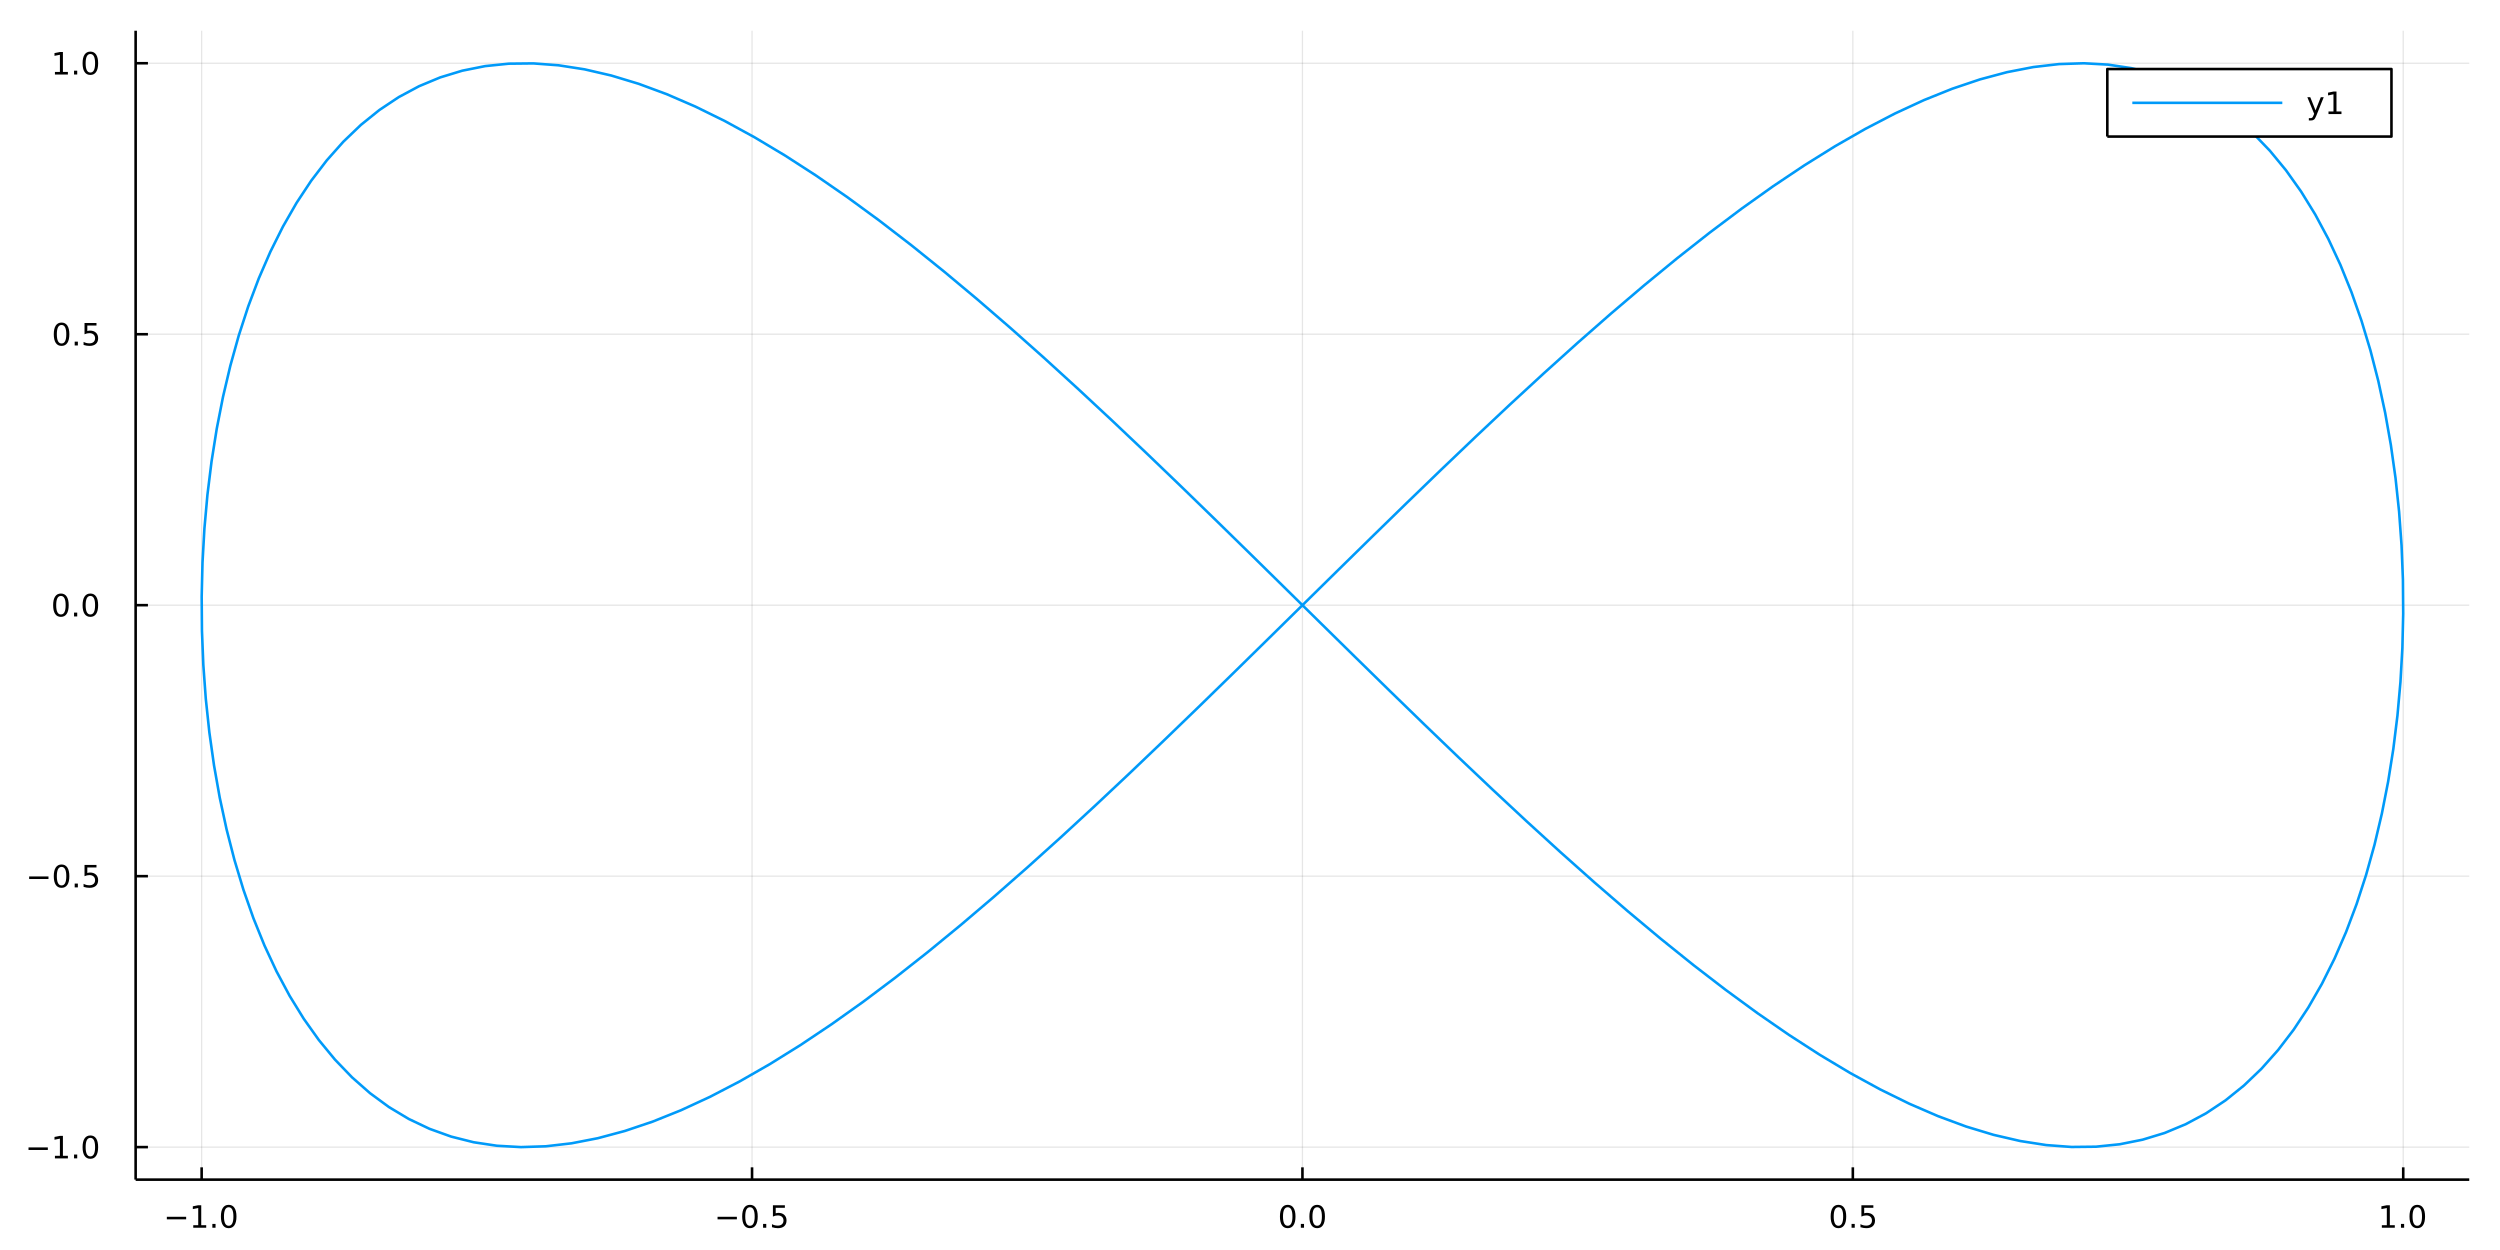 <?xml version="1.0" encoding="utf-8"?>
<svg xmlns="http://www.w3.org/2000/svg" xmlns:xlink="http://www.w3.org/1999/xlink" width="960" height="480" viewBox="0 0 3840 1920">
<rect x="0" y="0" width="3840" height="1920" fill="#333333" stroke="none"/>
<defs>
  <clipPath id="clip580">
    <rect x="0" y="0" width="3840" height="1920"/>
  </clipPath>
</defs>
<path clip-path="url(#clip580)" d="
M0 1920 L3840 1920 L3840 0 L0 0  Z
  " fill="#ffffff" fill-rule="evenodd" fill-opacity="1"/>
<defs>
  <clipPath id="clip581">
    <rect x="768" y="0" width="2689" height="1920"/>
  </clipPath>
</defs>
<path clip-path="url(#clip580)" d="
M208.336 1811.89 L3792.76 1811.89 L3792.76 47.244 L208.336 47.244  Z
  " fill="#ffffff" fill-rule="evenodd" fill-opacity="1"/>
<defs>
  <clipPath id="clip582">
    <rect x="208" y="47" width="3585" height="1766"/>
  </clipPath>
</defs>
<polyline clip-path="url(#clip582)" style="stroke:#000000; stroke-linecap:butt; stroke-linejoin:round; stroke-width:2; stroke-opacity:0.1; fill:none" points="
  309.729,1811.89 309.729,47.244 
  "/>
<polyline clip-path="url(#clip582)" style="stroke:#000000; stroke-linecap:butt; stroke-linejoin:round; stroke-width:2; stroke-opacity:0.1; fill:none" points="
  1155.14,1811.89 1155.14,47.244 
  "/>
<polyline clip-path="url(#clip582)" style="stroke:#000000; stroke-linecap:butt; stroke-linejoin:round; stroke-width:2; stroke-opacity:0.1; fill:none" points="
  2000.55,1811.89 2000.55,47.244 
  "/>
<polyline clip-path="url(#clip582)" style="stroke:#000000; stroke-linecap:butt; stroke-linejoin:round; stroke-width:2; stroke-opacity:0.1; fill:none" points="
  2845.95,1811.89 2845.95,47.244 
  "/>
<polyline clip-path="url(#clip582)" style="stroke:#000000; stroke-linecap:butt; stroke-linejoin:round; stroke-width:2; stroke-opacity:0.1; fill:none" points="
  3691.36,1811.89 3691.36,47.244 
  "/>
<polyline clip-path="url(#clip580)" style="stroke:#000000; stroke-linecap:butt; stroke-linejoin:round; stroke-width:4; stroke-opacity:1; fill:none" points="
  208.336,1811.89 3792.76,1811.89 
  "/>
<polyline clip-path="url(#clip580)" style="stroke:#000000; stroke-linecap:butt; stroke-linejoin:round; stroke-width:4; stroke-opacity:1; fill:none" points="
  309.729,1811.89 309.729,1792.99 
  "/>
<polyline clip-path="url(#clip580)" style="stroke:#000000; stroke-linecap:butt; stroke-linejoin:round; stroke-width:4; stroke-opacity:1; fill:none" points="
  1155.14,1811.89 1155.14,1792.99 
  "/>
<polyline clip-path="url(#clip580)" style="stroke:#000000; stroke-linecap:butt; stroke-linejoin:round; stroke-width:4; stroke-opacity:1; fill:none" points="
  2000.55,1811.89 2000.55,1792.99 
  "/>
<polyline clip-path="url(#clip580)" style="stroke:#000000; stroke-linecap:butt; stroke-linejoin:round; stroke-width:4; stroke-opacity:1; fill:none" points="
  2845.95,1811.89 2845.95,1792.99 
  "/>
<polyline clip-path="url(#clip580)" style="stroke:#000000; stroke-linecap:butt; stroke-linejoin:round; stroke-width:4; stroke-opacity:1; fill:none" points="
  3691.36,1811.89 3691.36,1792.99 
  "/>
<path clip-path="url(#clip580)" d="M256.257 1868.98 L285.933 1868.98 L285.933 1872.91 L256.257 1872.91 L256.257 1868.98 Z" fill="#000000" fill-rule="evenodd" fill-opacity="1" /><path clip-path="url(#clip580)" d="M296.836 1881.87 L304.475 1881.87 L304.475 1855.51 L296.164 1857.17 L296.164 1852.91 L304.428 1851.25 L309.104 1851.25 L309.104 1881.87 L316.743 1881.87 L316.743 1885.81 L296.836 1885.81 L296.836 1881.87 Z" fill="#000000" fill-rule="evenodd" fill-opacity="1" /><path clip-path="url(#clip580)" d="M326.187 1879.93 L331.072 1879.93 L331.072 1885.81 L326.187 1885.81 L326.187 1879.93 Z" fill="#000000" fill-rule="evenodd" fill-opacity="1" /><path clip-path="url(#clip580)" d="M351.257 1854.33 Q347.646 1854.33 345.817 1857.89 Q344.011 1861.43 344.011 1868.56 Q344.011 1875.67 345.817 1879.23 Q347.646 1882.78 351.257 1882.78 Q354.891 1882.78 356.697 1879.23 Q358.525 1875.67 358.525 1868.56 Q358.525 1861.43 356.697 1857.89 Q354.891 1854.33 351.257 1854.33 M351.257 1850.62 Q357.067 1850.62 360.122 1855.23 Q363.201 1859.81 363.201 1868.56 Q363.201 1877.29 360.122 1881.9 Q357.067 1886.48 351.257 1886.48 Q345.447 1886.48 342.368 1881.9 Q339.312 1877.29 339.312 1868.56 Q339.312 1859.81 342.368 1855.23 Q345.447 1850.62 351.257 1850.62 Z" fill="#000000" fill-rule="evenodd" fill-opacity="1" /><path clip-path="url(#clip580)" d="M1102.16 1868.98 L1131.84 1868.98 L1131.84 1872.91 L1102.16 1872.91 L1102.16 1868.98 Z" fill="#000000" fill-rule="evenodd" fill-opacity="1" /><path clip-path="url(#clip580)" d="M1151.93 1854.33 Q1148.32 1854.33 1146.49 1857.89 Q1144.69 1861.43 1144.69 1868.56 Q1144.69 1875.67 1146.49 1879.23 Q1148.32 1882.78 1151.93 1882.78 Q1155.57 1882.78 1157.37 1879.23 Q1159.2 1875.67 1159.2 1868.56 Q1159.2 1861.43 1157.37 1857.89 Q1155.57 1854.33 1151.93 1854.33 M1151.93 1850.62 Q1157.74 1850.62 1160.8 1855.23 Q1163.88 1859.81 1163.88 1868.56 Q1163.88 1877.29 1160.8 1881.9 Q1157.74 1886.48 1151.93 1886.48 Q1146.12 1886.48 1143.04 1881.9 Q1139.99 1877.29 1139.99 1868.56 Q1139.99 1859.81 1143.04 1855.23 Q1146.12 1850.62 1151.93 1850.62 Z" fill="#000000" fill-rule="evenodd" fill-opacity="1" /><path clip-path="url(#clip580)" d="M1172.09 1879.93 L1176.98 1879.93 L1176.98 1885.81 L1172.09 1885.81 L1172.09 1879.93 Z" fill="#000000" fill-rule="evenodd" fill-opacity="1" /><path clip-path="url(#clip580)" d="M1187.21 1851.25 L1205.57 1851.25 L1205.57 1855.18 L1191.49 1855.18 L1191.49 1863.66 Q1192.51 1863.31 1193.53 1863.15 Q1194.55 1862.96 1195.57 1862.96 Q1201.35 1862.96 1204.73 1866.13 Q1208.11 1869.3 1208.11 1874.72 Q1208.11 1880.3 1204.64 1883.4 Q1201.17 1886.48 1194.85 1886.48 Q1192.67 1886.48 1190.4 1886.11 Q1188.16 1885.74 1185.75 1885 L1185.75 1880.3 Q1187.83 1881.43 1190.06 1881.99 Q1192.28 1882.54 1194.76 1882.54 Q1198.76 1882.54 1201.1 1880.44 Q1203.44 1878.33 1203.44 1874.72 Q1203.44 1871.11 1201.1 1869 Q1198.76 1866.9 1194.76 1866.9 Q1192.88 1866.9 1191.01 1867.31 Q1189.15 1867.73 1187.21 1868.61 L1187.21 1851.25 Z" fill="#000000" fill-rule="evenodd" fill-opacity="1" /><path clip-path="url(#clip580)" d="M1977.93 1854.33 Q1974.32 1854.33 1972.49 1857.89 Q1970.69 1861.43 1970.69 1868.56 Q1970.69 1875.67 1972.49 1879.23 Q1974.32 1882.78 1977.93 1882.78 Q1981.56 1882.78 1983.37 1879.23 Q1985.2 1875.67 1985.2 1868.56 Q1985.2 1861.43 1983.37 1857.89 Q1981.56 1854.33 1977.93 1854.33 M1977.93 1850.62 Q1983.74 1850.62 1986.8 1855.23 Q1989.87 1859.81 1989.87 1868.56 Q1989.87 1877.29 1986.8 1881.9 Q1983.74 1886.48 1977.93 1886.48 Q1972.12 1886.48 1969.04 1881.9 Q1965.99 1877.29 1965.99 1868.56 Q1965.99 1859.81 1969.04 1855.23 Q1972.12 1850.62 1977.93 1850.62 Z" fill="#000000" fill-rule="evenodd" fill-opacity="1" /><path clip-path="url(#clip580)" d="M1998.09 1879.93 L2002.98 1879.93 L2002.98 1885.81 L1998.09 1885.81 L1998.09 1879.93 Z" fill="#000000" fill-rule="evenodd" fill-opacity="1" /><path clip-path="url(#clip580)" d="M2023.16 1854.33 Q2019.55 1854.33 2017.72 1857.89 Q2015.92 1861.43 2015.92 1868.56 Q2015.92 1875.67 2017.72 1879.23 Q2019.55 1882.78 2023.16 1882.78 Q2026.8 1882.78 2028.6 1879.23 Q2030.43 1875.67 2030.43 1868.56 Q2030.43 1861.43 2028.6 1857.89 Q2026.8 1854.33 2023.16 1854.33 M2023.16 1850.62 Q2028.97 1850.62 2032.03 1855.23 Q2035.11 1859.81 2035.11 1868.56 Q2035.11 1877.29 2032.03 1881.9 Q2028.97 1886.48 2023.16 1886.48 Q2017.35 1886.48 2014.27 1881.9 Q2011.22 1877.29 2011.22 1868.56 Q2011.22 1859.81 2014.27 1855.23 Q2017.35 1850.62 2023.16 1850.62 Z" fill="#000000" fill-rule="evenodd" fill-opacity="1" /><path clip-path="url(#clip580)" d="M2823.84 1854.33 Q2820.23 1854.33 2818.4 1857.89 Q2816.59 1861.43 2816.59 1868.56 Q2816.59 1875.67 2818.4 1879.23 Q2820.23 1882.78 2823.84 1882.78 Q2827.47 1882.78 2829.28 1879.23 Q2831.1 1875.67 2831.1 1868.56 Q2831.1 1861.43 2829.28 1857.89 Q2827.47 1854.33 2823.84 1854.33 M2823.84 1850.62 Q2829.65 1850.62 2832.7 1855.23 Q2835.78 1859.81 2835.78 1868.56 Q2835.78 1877.29 2832.7 1881.9 Q2829.65 1886.48 2823.84 1886.48 Q2818.03 1886.48 2814.95 1881.9 Q2811.89 1877.29 2811.89 1868.56 Q2811.89 1859.81 2814.95 1855.23 Q2818.03 1850.62 2823.84 1850.62 Z" fill="#000000" fill-rule="evenodd" fill-opacity="1" /><path clip-path="url(#clip580)" d="M2844 1879.93 L2848.88 1879.93 L2848.88 1885.81 L2844 1885.81 L2844 1879.93 Z" fill="#000000" fill-rule="evenodd" fill-opacity="1" /><path clip-path="url(#clip580)" d="M2859.11 1851.25 L2877.47 1851.25 L2877.47 1855.18 L2863.4 1855.18 L2863.4 1863.66 Q2864.41 1863.31 2865.43 1863.15 Q2866.45 1862.96 2867.47 1862.96 Q2873.26 1862.96 2876.64 1866.13 Q2880.02 1869.3 2880.02 1874.72 Q2880.02 1880.3 2876.54 1883.4 Q2873.07 1886.48 2866.75 1886.48 Q2864.58 1886.48 2862.31 1886.11 Q2860.06 1885.74 2857.66 1885 L2857.66 1880.3 Q2859.74 1881.43 2861.96 1881.99 Q2864.18 1882.54 2866.66 1882.54 Q2870.66 1882.54 2873 1880.44 Q2875.34 1878.33 2875.34 1874.72 Q2875.34 1871.11 2873 1869 Q2870.66 1866.9 2866.66 1866.9 Q2864.79 1866.9 2862.91 1867.31 Q2861.06 1867.73 2859.11 1868.61 L2859.11 1851.25 Z" fill="#000000" fill-rule="evenodd" fill-opacity="1" /><path clip-path="url(#clip580)" d="M3658.52 1881.87 L3666.15 1881.87 L3666.15 1855.51 L3657.84 1857.17 L3657.84 1852.91 L3666.11 1851.25 L3670.78 1851.25 L3670.78 1881.87 L3678.42 1881.87 L3678.42 1885.81 L3658.52 1885.81 L3658.52 1881.87 Z" fill="#000000" fill-rule="evenodd" fill-opacity="1" /><path clip-path="url(#clip580)" d="M3687.87 1879.93 L3692.75 1879.93 L3692.75 1885.81 L3687.87 1885.81 L3687.87 1879.93 Z" fill="#000000" fill-rule="evenodd" fill-opacity="1" /><path clip-path="url(#clip580)" d="M3712.94 1854.33 Q3709.33 1854.33 3707.5 1857.89 Q3705.69 1861.43 3705.69 1868.56 Q3705.69 1875.67 3707.5 1879.23 Q3709.33 1882.78 3712.94 1882.78 Q3716.57 1882.78 3718.38 1879.23 Q3720.21 1875.67 3720.21 1868.56 Q3720.21 1861.43 3718.38 1857.89 Q3716.57 1854.33 3712.94 1854.33 M3712.94 1850.62 Q3718.75 1850.62 3721.8 1855.23 Q3724.88 1859.81 3724.88 1868.56 Q3724.88 1877.29 3721.8 1881.9 Q3718.75 1886.48 3712.94 1886.48 Q3707.13 1886.48 3704.05 1881.9 Q3700.99 1877.29 3700.99 1868.56 Q3700.99 1859.81 3704.05 1855.23 Q3707.13 1850.62 3712.94 1850.62 Z" fill="#000000" fill-rule="evenodd" fill-opacity="1" /><polyline clip-path="url(#clip582)" style="stroke:#000000; stroke-linecap:butt; stroke-linejoin:round; stroke-width:2; stroke-opacity:0.1; fill:none" points="
  208.336,1761.97 3792.76,1761.97 
  "/>
<polyline clip-path="url(#clip582)" style="stroke:#000000; stroke-linecap:butt; stroke-linejoin:round; stroke-width:2; stroke-opacity:0.1; fill:none" points="
  208.336,1345.77 3792.76,1345.77 
  "/>
<polyline clip-path="url(#clip582)" style="stroke:#000000; stroke-linecap:butt; stroke-linejoin:round; stroke-width:2; stroke-opacity:0.1; fill:none" points="
  208.336,929.566 3792.76,929.566 
  "/>
<polyline clip-path="url(#clip582)" style="stroke:#000000; stroke-linecap:butt; stroke-linejoin:round; stroke-width:2; stroke-opacity:0.1; fill:none" points="
  208.336,513.363 3792.76,513.363 
  "/>
<polyline clip-path="url(#clip582)" style="stroke:#000000; stroke-linecap:butt; stroke-linejoin:round; stroke-width:2; stroke-opacity:0.1; fill:none" points="
  208.336,97.161 3792.76,97.161 
  "/>
<polyline clip-path="url(#clip580)" style="stroke:#000000; stroke-linecap:butt; stroke-linejoin:round; stroke-width:4; stroke-opacity:1; fill:none" points="
  208.336,1811.89 208.336,47.244 
  "/>
<polyline clip-path="url(#clip580)" style="stroke:#000000; stroke-linecap:butt; stroke-linejoin:round; stroke-width:4; stroke-opacity:1; fill:none" points="
  208.336,1761.97 227.234,1761.97 
  "/>
<polyline clip-path="url(#clip580)" style="stroke:#000000; stroke-linecap:butt; stroke-linejoin:round; stroke-width:4; stroke-opacity:1; fill:none" points="
  208.336,1345.77 227.234,1345.77 
  "/>
<polyline clip-path="url(#clip580)" style="stroke:#000000; stroke-linecap:butt; stroke-linejoin:round; stroke-width:4; stroke-opacity:1; fill:none" points="
  208.336,929.566 227.234,929.566 
  "/>
<polyline clip-path="url(#clip580)" style="stroke:#000000; stroke-linecap:butt; stroke-linejoin:round; stroke-width:4; stroke-opacity:1; fill:none" points="
  208.336,513.363 227.234,513.363 
  "/>
<polyline clip-path="url(#clip580)" style="stroke:#000000; stroke-linecap:butt; stroke-linejoin:round; stroke-width:4; stroke-opacity:1; fill:none" points="
  208.336,97.161 227.234,97.161 
  "/>
<path clip-path="url(#clip580)" d="M43.792 1762.42 L73.468 1762.42 L73.468 1766.36 L43.792 1766.36 L43.792 1762.42 Z" fill="#000000" fill-rule="evenodd" fill-opacity="1" /><path clip-path="url(#clip580)" d="M84.371 1775.32 L92.01 1775.32 L92.01 1748.95 L83.699 1750.62 L83.699 1746.36 L91.963 1744.69 L96.639 1744.69 L96.639 1775.32 L104.278 1775.32 L104.278 1779.25 L84.371 1779.25 L84.371 1775.32 Z" fill="#000000" fill-rule="evenodd" fill-opacity="1" /><path clip-path="url(#clip580)" d="M113.722 1773.37 L118.607 1773.37 L118.607 1779.25 L113.722 1779.25 L113.722 1773.37 Z" fill="#000000" fill-rule="evenodd" fill-opacity="1" /><path clip-path="url(#clip580)" d="M138.792 1747.77 Q135.181 1747.77 133.352 1751.33 Q131.546 1754.88 131.546 1762.01 Q131.546 1769.11 133.352 1772.68 Q135.181 1776.22 138.792 1776.22 Q142.426 1776.22 144.231 1772.68 Q146.06 1769.11 146.06 1762.01 Q146.06 1754.88 144.231 1751.33 Q142.426 1747.77 138.792 1747.77 M138.792 1744.07 Q144.602 1744.07 147.657 1748.67 Q150.736 1753.26 150.736 1762.01 Q150.736 1770.73 147.657 1775.34 Q144.602 1779.92 138.792 1779.92 Q132.981 1779.92 129.903 1775.34 Q126.847 1770.73 126.847 1762.01 Q126.847 1753.26 129.903 1748.67 Q132.981 1744.07 138.792 1744.07 Z" fill="#000000" fill-rule="evenodd" fill-opacity="1" /><path clip-path="url(#clip580)" d="M44.788 1346.22 L74.463 1346.22 L74.463 1350.16 L44.788 1350.16 L44.788 1346.22 Z" fill="#000000" fill-rule="evenodd" fill-opacity="1" /><path clip-path="url(#clip580)" d="M94.556 1331.57 Q90.945 1331.57 89.116 1335.13 Q87.31 1338.67 87.31 1345.8 Q87.31 1352.91 89.116 1356.47 Q90.945 1360.02 94.556 1360.02 Q98.19 1360.02 99.996 1356.47 Q101.824 1352.91 101.824 1345.8 Q101.824 1338.67 99.996 1335.13 Q98.19 1331.57 94.556 1331.57 M94.556 1327.86 Q100.366 1327.86 103.421 1332.47 Q106.5 1337.05 106.5 1345.8 Q106.5 1354.53 103.421 1359.14 Q100.366 1363.72 94.556 1363.72 Q88.746 1363.72 85.667 1359.14 Q82.611 1354.53 82.611 1345.8 Q82.611 1337.05 85.667 1332.47 Q88.746 1327.86 94.556 1327.86 Z" fill="#000000" fill-rule="evenodd" fill-opacity="1" /><path clip-path="url(#clip580)" d="M114.718 1357.17 L119.602 1357.17 L119.602 1363.05 L114.718 1363.05 L114.718 1357.17 Z" fill="#000000" fill-rule="evenodd" fill-opacity="1" /><path clip-path="url(#clip580)" d="M129.833 1328.49 L148.19 1328.49 L148.19 1332.42 L134.116 1332.42 L134.116 1340.9 Q135.134 1340.55 136.153 1340.39 Q137.171 1340.2 138.19 1340.2 Q143.977 1340.2 147.356 1343.37 Q150.736 1346.54 150.736 1351.96 Q150.736 1357.54 147.264 1360.64 Q143.792 1363.72 137.472 1363.72 Q135.296 1363.72 133.028 1363.35 Q130.782 1362.98 128.375 1362.24 L128.375 1357.54 Q130.458 1358.67 132.681 1359.23 Q134.903 1359.78 137.38 1359.78 Q141.384 1359.78 143.722 1357.68 Q146.06 1355.57 146.06 1351.96 Q146.06 1348.35 143.722 1346.24 Q141.384 1344.14 137.38 1344.14 Q135.505 1344.14 133.63 1344.55 Q131.778 1344.97 129.833 1345.85 L129.833 1328.49 Z" fill="#000000" fill-rule="evenodd" fill-opacity="1" /><path clip-path="url(#clip580)" d="M93.56 915.365 Q89.949 915.365 88.121 918.929 Q86.315 922.471 86.315 929.601 Q86.315 936.707 88.121 940.272 Q89.949 943.814 93.56 943.814 Q97.195 943.814 99 940.272 Q100.829 936.707 100.829 929.601 Q100.829 922.471 99 918.929 Q97.195 915.365 93.56 915.365 M93.56 911.661 Q99.371 911.661 102.426 916.267 Q105.505 920.851 105.505 929.601 Q105.505 938.328 102.426 942.934 Q99.371 947.517 93.56 947.517 Q87.75 947.517 84.671 942.934 Q81.616 938.328 81.616 929.601 Q81.616 920.851 84.671 916.267 Q87.75 911.661 93.56 911.661 Z" fill="#000000" fill-rule="evenodd" fill-opacity="1" /><path clip-path="url(#clip580)" d="M113.722 940.966 L118.607 940.966 L118.607 946.846 L113.722 946.846 L113.722 940.966 Z" fill="#000000" fill-rule="evenodd" fill-opacity="1" /><path clip-path="url(#clip580)" d="M138.792 915.365 Q135.181 915.365 133.352 918.929 Q131.546 922.471 131.546 929.601 Q131.546 936.707 133.352 940.272 Q135.181 943.814 138.792 943.814 Q142.426 943.814 144.231 940.272 Q146.06 936.707 146.06 929.601 Q146.06 922.471 144.231 918.929 Q142.426 915.365 138.792 915.365 M138.792 911.661 Q144.602 911.661 147.657 916.267 Q150.736 920.851 150.736 929.601 Q150.736 938.328 147.657 942.934 Q144.602 947.517 138.792 947.517 Q132.981 947.517 129.903 942.934 Q126.847 938.328 126.847 929.601 Q126.847 920.851 129.903 916.267 Q132.981 911.661 138.792 911.661 Z" fill="#000000" fill-rule="evenodd" fill-opacity="1" /><path clip-path="url(#clip580)" d="M94.556 499.162 Q90.945 499.162 89.116 502.727 Q87.31 506.269 87.31 513.398 Q87.31 520.505 89.116 524.069 Q90.945 527.611 94.556 527.611 Q98.19 527.611 99.996 524.069 Q101.824 520.505 101.824 513.398 Q101.824 506.269 99.996 502.727 Q98.19 499.162 94.556 499.162 M94.556 495.458 Q100.366 495.458 103.421 500.065 Q106.5 504.648 106.5 513.398 Q106.5 522.125 103.421 526.731 Q100.366 531.315 94.556 531.315 Q88.746 531.315 85.667 526.731 Q82.611 522.125 82.611 513.398 Q82.611 504.648 85.667 500.065 Q88.746 495.458 94.556 495.458 Z" fill="#000000" fill-rule="evenodd" fill-opacity="1" /><path clip-path="url(#clip580)" d="M114.718 524.764 L119.602 524.764 L119.602 530.643 L114.718 530.643 L114.718 524.764 Z" fill="#000000" fill-rule="evenodd" fill-opacity="1" /><path clip-path="url(#clip580)" d="M129.833 496.083 L148.19 496.083 L148.19 500.019 L134.116 500.019 L134.116 508.491 Q135.134 508.144 136.153 507.982 Q137.171 507.796 138.19 507.796 Q143.977 507.796 147.356 510.968 Q150.736 514.139 150.736 519.556 Q150.736 525.134 147.264 528.236 Q143.792 531.315 137.472 531.315 Q135.296 531.315 133.028 530.944 Q130.782 530.574 128.375 529.833 L128.375 525.134 Q130.458 526.268 132.681 526.824 Q134.903 527.38 137.38 527.38 Q141.384 527.38 143.722 525.273 Q146.06 523.167 146.06 519.556 Q146.06 515.944 143.722 513.838 Q141.384 511.732 137.38 511.732 Q135.505 511.732 133.63 512.148 Q131.778 512.565 129.833 513.444 L129.833 496.083 Z" fill="#000000" fill-rule="evenodd" fill-opacity="1" /><path clip-path="url(#clip580)" d="M84.371 110.506 L92.01 110.506 L92.01 84.14 L83.699 85.807 L83.699 81.548 L91.963 79.881 L96.639 79.881 L96.639 110.506 L104.278 110.506 L104.278 114.441 L84.371 114.441 L84.371 110.506 Z" fill="#000000" fill-rule="evenodd" fill-opacity="1" /><path clip-path="url(#clip580)" d="M113.722 108.561 L118.607 108.561 L118.607 114.441 L113.722 114.441 L113.722 108.561 Z" fill="#000000" fill-rule="evenodd" fill-opacity="1" /><path clip-path="url(#clip580)" d="M138.792 82.96 Q135.181 82.96 133.352 86.524 Q131.546 90.066 131.546 97.196 Q131.546 104.302 133.352 107.867 Q135.181 111.409 138.792 111.409 Q142.426 111.409 144.231 107.867 Q146.06 104.302 146.06 97.196 Q146.06 90.066 144.231 86.524 Q142.426 82.96 138.792 82.96 M138.792 79.256 Q144.602 79.256 147.657 83.862 Q150.736 88.446 150.736 97.196 Q150.736 105.922 147.657 110.529 Q144.602 115.112 138.792 115.112 Q132.981 115.112 129.903 110.529 Q126.847 105.922 126.847 97.196 Q126.847 88.446 129.903 83.862 Q132.981 79.256 138.792 79.256 Z" fill="#000000" fill-rule="evenodd" fill-opacity="1" /><polyline clip-path="url(#clip582)" style="stroke:#009af9; stroke-linecap:butt; stroke-linejoin:round; stroke-width:4; stroke-opacity:1; fill:none" points="
  2000.55,929.566 2053.92,877.037 2107.25,824.716 2160.46,772.814 2213.52,721.537 2266.37,671.089 2318.95,621.672 2371.21,573.481 2423.1,526.711 2474.58,481.546 
  2525.58,438.167 2576.05,396.747 2625.95,357.451 2675.23,320.435 2723.84,285.848 2771.73,253.826 2818.84,224.499 2865.14,197.982 2910.58,174.381 2955.12,153.791 
  2998.7,136.293 3041.28,121.958 3082.83,110.841 3123.3,102.989 3162.65,98.431 3200.84,97.187 3237.84,99.26 3273.6,104.644 3308.09,113.316 3341.28,125.242 
  3373.14,140.374 3403.62,158.652 3432.71,180.003 3460.37,204.342 3486.57,231.572 3511.29,261.584 3534.51,294.259 3556.2,329.467 3576.33,367.067 3594.9,406.909 
  3611.88,448.834 3627.25,492.676 3640.99,538.26 3653.11,585.403 3663.57,633.919 3672.38,683.612 3679.52,734.287 3684.99,785.739 3688.78,837.765 3690.89,890.157 
  3691.31,942.707 3690.05,995.203 3687.1,1047.44 3682.47,1099.2 3676.16,1150.29 3668.19,1200.5 3658.55,1249.63 3647.26,1297.48 3634.32,1343.87 3619.76,1388.61 
  3603.59,1431.51 3585.81,1472.41 3566.46,1511.16 3545.55,1547.58 3523.09,1581.54 3499.12,1612.89 3473.65,1641.53 3446.72,1667.33 3418.34,1690.18 3388.55,1710.01 
  3357.38,1726.72 3324.85,1740.26 3291.01,1750.56 3255.88,1757.59 3219.49,1761.32 3181.89,1761.74 3143.12,1758.84 3103.2,1752.63 3062.19,1743.14 3020.12,1730.41 
  2977.03,1714.48 2932.97,1695.43 2887.97,1673.32 2842.1,1648.25 2795.38,1620.31 2747.88,1589.62 2699.62,1556.3 2650.67,1520.48 2601.08,1482.31 2550.88,1441.93 
  2500.14,1399.51 2448.89,1355.22 2397.21,1309.23 2345.12,1261.72 2292.69,1212.89 2239.97,1162.94 2187.02,1112.05 2133.87,1060.43 2080.59,1008.29 2027.24,955.844 
  1973.85,903.288 1920.5,850.837 1867.22,798.7 1814.08,747.085 1761.12,696.197 1708.4,646.239 1655.97,597.411 1603.89,549.907 1552.2,503.916 1500.95,459.622 
  1450.21,417.201 1400.01,376.823 1350.42,338.648 1301.47,302.829 1253.22,269.508 1205.71,238.818 1158.99,210.882 1113.12,185.811 1068.13,163.704 1024.06,144.651 
  980.975,128.726 938.902,115.994 897.888,106.505 857.973,100.297 819.197,97.394 781.599,97.809 745.216,101.54 710.084,108.571 676.238,118.875 643.712,132.41 
  612.539,149.124 582.75,168.948 554.374,191.804 527.439,217.602 501.973,246.237 478.001,277.597 455.546,311.555 434.632,347.977 415.278,386.717 397.505,427.621 
  381.329,470.527 366.768,515.262 353.835,561.648 342.544,609.501 332.905,658.63 324.929,708.84 318.623,759.928 313.994,811.694 311.046,863.929 309.782,916.425 
  310.203,968.975 312.31,1021.37 316.099,1073.39 321.567,1124.85 328.709,1175.52 337.518,1225.21 347.984,1273.73 360.097,1320.87 373.846,1366.46 389.216,1410.3 
  406.193,1452.22 424.759,1492.07 444.895,1529.67 466.582,1564.87 489.799,1597.55 514.521,1627.56 540.725,1654.79 568.384,1679.13 597.47,1700.48 627.955,1718.76 
  659.808,1733.89 692.998,1745.82 727.491,1754.49 763.253,1759.87 800.249,1761.95 838.441,1760.7 877.791,1756.14 918.261,1748.29 959.809,1737.17 1002.39,1722.84 
  1045.98,1705.34 1090.51,1684.75 1135.95,1661.15 1182.25,1634.63 1229.37,1605.31 1277.25,1573.28 1325.86,1538.7 1375.14,1501.68 1425.04,1462.39 1475.52,1420.97 
  1526.52,1377.59 1577.99,1332.42 1629.88,1285.65 1682.15,1237.46 1734.73,1188.04 1787.57,1137.59 1840.63,1086.32 1893.85,1034.42 1947.17,982.095 2000.55,929.566 
  
  "/>
<path clip-path="url(#clip580)" d="
M3236.84 209.746 L3673.28 209.746 L3673.28 106.066 L3236.84 106.066  Z
  " fill="#ffffff" fill-rule="evenodd" fill-opacity="1"/>
<polyline clip-path="url(#clip580)" style="stroke:#000000; stroke-linecap:butt; stroke-linejoin:round; stroke-width:4; stroke-opacity:1; fill:none" points="
  3236.84,209.746 3673.28,209.746 3673.28,106.066 3236.84,106.066 3236.84,209.746 
  "/>
<polyline clip-path="url(#clip580)" style="stroke:#009af9; stroke-linecap:butt; stroke-linejoin:round; stroke-width:4; stroke-opacity:1; fill:none" points="
  3275.24,157.906 3505.64,157.906 
  "/>
<path clip-path="url(#clip580)" d="M3557.89 177.593 Q3556.08 182.223 3554.37 183.635 Q3552.66 185.047 3549.79 185.047 L3546.38 185.047 L3546.38 181.482 L3548.88 181.482 Q3550.64 181.482 3551.61 180.648 Q3552.59 179.815 3553.77 176.713 L3554.53 174.769 L3544.04 149.26 L3548.56 149.26 L3556.66 169.537 L3564.76 149.26 L3569.28 149.26 L3557.89 177.593 Z" fill="#000000" fill-rule="evenodd" fill-opacity="1" /><path clip-path="url(#clip580)" d="M3576.57 171.25 L3584.21 171.25 L3584.21 144.885 L3575.9 146.551 L3575.9 142.292 L3584.16 140.626 L3588.84 140.626 L3588.84 171.25 L3596.48 171.25 L3596.48 175.186 L3576.57 175.186 L3576.57 171.25 Z" fill="#000000" fill-rule="evenodd" fill-opacity="1" /></svg>
